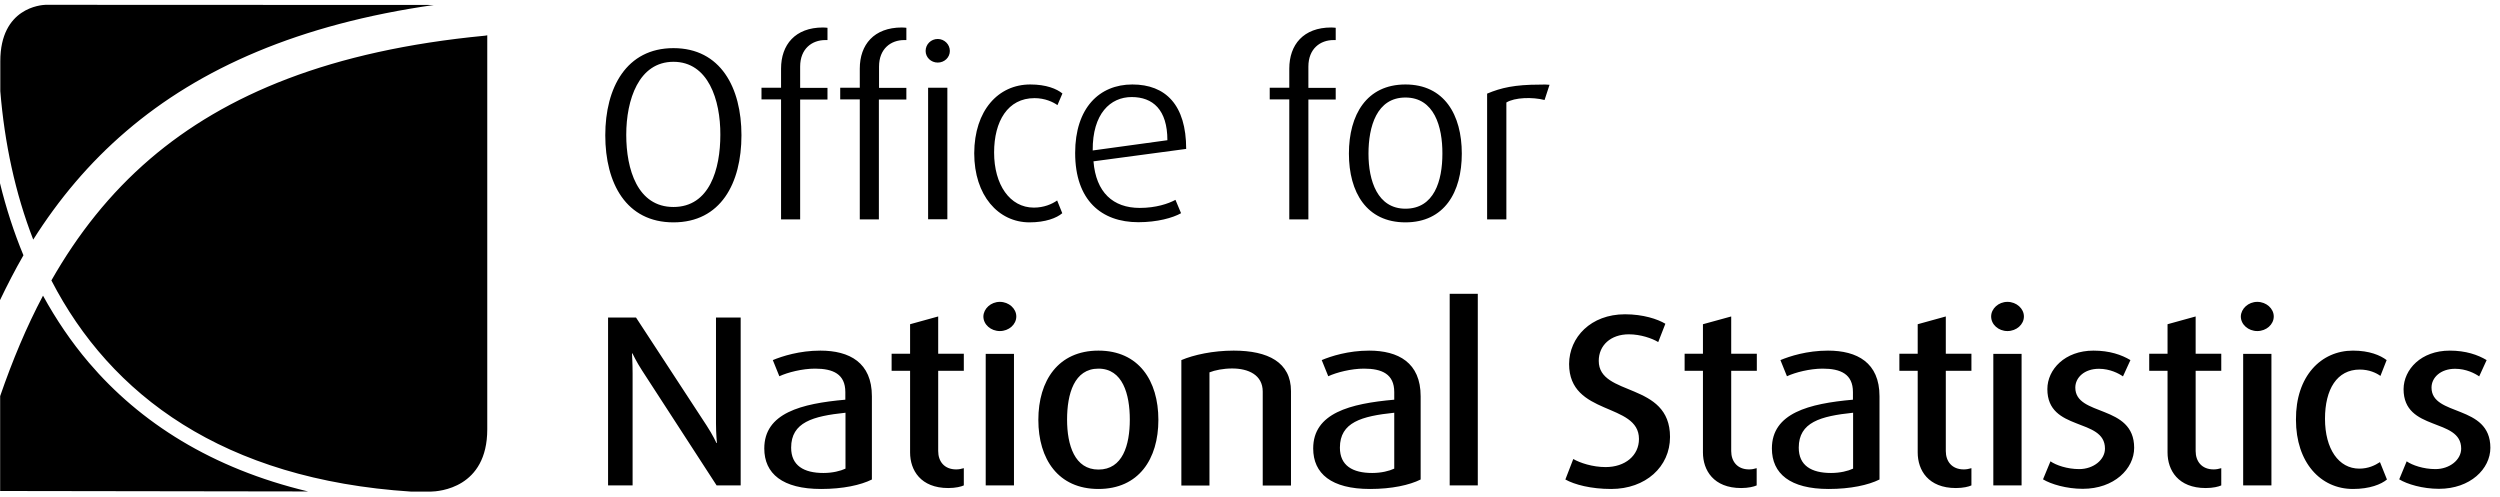 <svg width="161" height="32" viewBox="0 0 161 32" xmlns="http://www.w3.org/2000/svg">
  <path d="m60.39 2.51c.43 0 .78.35.78.77s-.35.75-.78.75-.78-.33-.78-.75c0-.43.35-.77.78-.77zm12.49 3.74c-1.37 0-2.53 1.07-2.51 3.44l4.81-.66c0-1.97-.94-2.78-2.3-2.78zm-29.51-2.27c-2.24 0-3.04 2.45-3.04 4.7 0 2.22.72 4.65 3.04 4.65 2.33 0 3.02-2.44 3.02-4.65.01-2.25-.78-4.7-3.02-4.7zm47.14 2.3c-1.85 0-2.38 1.87-2.38 3.62 0 1.74.58 3.54 2.38 3.54 1.85 0 2.38-1.79 2.38-3.54.01-1.75-.53-3.62-2.38-3.62zm9.28-.82-.32.98c-.78-.2-1.92-.17-2.46.16v7.53h-1.24v-8.1c.9-.38 1.79-.58 3.38-.58.22-.01.51-.01.64.01zm-14.06-3.69c.13 0 .29.02.29.02v.79h-.14c-.85 0-1.62.55-1.62 1.71v1.37h1.76v.75h-1.76v7.72h-1.23v-7.73h-1.26v-.75h1.26v-1.23c0-1.54.91-2.65 2.7-2.65zm-27.65 0c.13 0 .29.02.29.02v.79h-.14c-.85 0-1.62.55-1.62 1.71v1.37h1.76v.75h-1.77v7.72h-1.23v-7.73h-1.26v-.75h1.26v-1.23c0-1.54.91-2.65 2.71-2.65zm-5.08 0c.13 0 .29.02.29.02v.79h-.14c-.85 0-1.62.55-1.62 1.71v1.37h1.76v.75h-1.76v7.72h-1.23v-7.73h-1.26v-.75h1.26v-1.23c0-1.54.91-2.65 2.7-2.65zm8.01 3.88v8.47h-1.24v-8.47zm5.34-.21c1.03 0 1.7.28 2.07.58l-.32.75c-.28-.2-.8-.45-1.48-.45-1.72 0-2.6 1.49-2.6 3.5 0 2.07 1.01 3.55 2.56 3.55.64 0 1.16-.22 1.5-.46l.33.82c-.36.31-1.08.59-2.11.59-2.01 0-3.56-1.73-3.56-4.45.01-2.76 1.55-4.43 3.61-4.43zm-22.98-2.34c3.04 0 4.38 2.55 4.38 5.61 0 3.1-1.34 5.61-4.38 5.61s-4.39-2.51-4.39-5.61c0-3.06 1.36-5.61 4.39-5.61zm47.14 2.34c2.5 0 3.63 1.95 3.63 4.45s-1.13 4.43-3.63 4.43-3.64-1.93-3.64-4.43 1.14-4.45 3.64-4.45zm-17.59 0c2.15 0 3.47 1.32 3.47 4.15l-5.97.8c.16 2 1.26 3 2.98 3 1.04 0 1.84-.27 2.3-.52l.36.86c-.53.3-1.53.58-2.75.58-2.38 0-4.07-1.41-4.07-4.46 0-2.9 1.56-4.41 3.68-4.41zm-44.97-5.12c-8.67 1.24-15.07 4.06-19.81 8.12-2.4 2.05-4.36 4.4-6 6.99-1.16-2.99-1.85-6.23-2.12-9.56 0-.61 0-1.11 0-1.46v-.47c0-3.46 2.65-3.62 2.91-3.63zm-27.95 11.48c.39 1.59.89 3.15 1.51 4.64-.54.94-1.03 1.89-1.51 2.89 0-2.18 0-4.94 0-7.53zm145.37 7.64c.58 0 1.06.43 1.06.94 0 .52-.48.94-1.06.94s-1.06-.42-1.06-.94c.01-.5.48-.94 1.06-.94zm-80.98 0c.58 0 1.06.43 1.06.94 0 .52-.48.94-1.06.94s-1.06-.42-1.06-.94c.01-.5.48-.94 1.06-.94zm64.89 0c.58 0 1.06.43 1.06.94 0 .52-.48.94-1.06.94s-1.05-.42-1.05-.94c0-.5.47-.94 1.05-.94zm-58.54 4.3c-1.56 0-2.02 1.63-2.02 3.28s.49 3.22 2.02 3.22c1.56 0 2.02-1.57 2.02-3.22 0-1.64-.46-3.28-2.02-3.28zm19.05 2.84c-2.1.22-3.5.61-3.5 2.25 0 1.15.81 1.63 2.08 1.63.59 0 1.1-.13 1.42-.28zm-35.34 0c-2.1.22-3.5.61-3.5 2.25 0 1.15.81 1.63 2.08 1.63.59 0 1.1-.13 1.42-.28zm64.89 0c-2.1.22-3.5.61-3.5 2.25 0 1.15.81 1.63 2.08 1.63.59 0 1.1-.13 1.42-.28zm26.94-3.79v8.47h-1.82v-8.47zm-66.83-.21c2.21 0 3.69.75 3.69 2.61v6.08h-1.82v-6.05c0-1.08-.93-1.49-1.97-1.49-.56 0-1.11.11-1.46.25v7.29h-1.81v-8.08c.8-.34 2.04-.61 3.37-.61zm-14.15.21v8.47h-1.82v-8.47zm29.87-3.87v12.34h-1.81v-12.34zm35.02 3.87v8.47h-1.82v-8.47zm-89.23-2.34 4.55 6.96c.4.61.63 1.12.63 1.12h.03s-.06-.61-.06-1.26v-6.82h1.59v10.81h-1.55l-4.8-7.4c-.36-.55-.62-1.1-.62-1.1h-.03s.04.63.04 1.29v7.21h-1.58v-10.81zm84.35-.07v2.4h1.65v1.1h-1.65v5.17c0 .66.39 1.18 1.16 1.18.17 0 .32-.03.49-.08v1.11c-.17.08-.53.17-1 .17-1.78 0-2.46-1.15-2.46-2.29v-5.26h-1.18v-1.1h1.18v-1.9zm16.09 0v2.4h1.65v1.1h-1.65v5.17c0 .66.39 1.18 1.16 1.18.17 0 .32-.03.49-.08v1.11c-.17.08-.53.17-1 .17-1.78 0-2.46-1.15-2.46-2.29v-5.26h-1.18v-1.1h1.18v-1.9zm-80.98 0v2.4h1.65v1.1h-1.65v5.17c0 .66.39 1.18 1.16 1.18.17 0 .32-.03.49-.08v1.11c-.17.08-.53.17-1 .17-1.78 0-2.46-1.15-2.46-2.29v-5.26h-1.19v-1.1h1.19v-1.9zm51.07 0v2.4h1.65v1.1h-1.65v5.17c0 .66.39 1.18 1.15 1.18.18 0 .32-.03.49-.08v1.11c-.17.08-.54.17-1 .17-1.78 0-2.46-1.15-2.46-2.29v-5.26h-1.18v-1.1h1.18v-1.9zm6.23 2.2c1.88 0 3.32.77 3.32 2.94v5.36c-.72.36-1.87.61-3.27.61-2.49 0-3.66-.99-3.66-2.61 0-2.28 2.39-2.89 5.22-3.14v-.49c0-1.16-.79-1.51-1.95-1.51-.82 0-1.76.24-2.3.49l-.42-1.04c.6-.25 1.71-.61 3.06-.61zm-29.55 0c1.88 0 3.32.77 3.32 2.94v5.36c-.72.36-1.86.61-3.26.61-2.49 0-3.66-.99-3.66-2.61 0-2.28 2.38-2.89 5.22-3.14v-.49c0-1.16-.79-1.51-1.95-1.51-.82 0-1.76.24-2.3.49l-.42-1.04c.59-.25 1.71-.61 3.05-.61zm-17.43 0c2.59 0 3.86 1.93 3.86 4.46s-1.27 4.45-3.86 4.45-3.87-1.92-3.87-4.45 1.28-4.46 3.87-4.46zm80.79 0c1.06 0 1.76.3 2.17.61l-.4 1.02c-.26-.19-.72-.41-1.33-.41-1.47 0-2.24 1.27-2.24 3.17 0 1.94.88 3.21 2.21 3.21.58 0 1.01-.21 1.33-.42l.45 1.12c-.37.31-1.11.61-2.19.61-2.08 0-3.67-1.7-3.67-4.46-.02-2.81 1.62-4.45 3.67-4.45zm-46.88-2.34c1.17 0 2.1.31 2.6.61l-.46 1.18c-.39-.24-1.14-.5-1.89-.5-1.17 0-1.94.71-1.94 1.71 0 2.33 4.59 1.32 4.59 4.9 0 1.92-1.57 3.35-3.79 3.35-1.3 0-2.36-.28-2.95-.61l.51-1.32c.43.25 1.24.52 2.08.52 1.26 0 2.15-.74 2.15-1.81 0-2.37-4.5-1.46-4.5-4.83.01-1.72 1.4-3.2 3.6-3.2zm30.17 2.34c1.04 0 1.81.27 2.38.61l-.48 1.05c-.27-.19-.84-.49-1.55-.49-.94 0-1.52.57-1.52 1.21 0 1.89 3.79 1.05 3.79 3.88 0 1.35-1.29 2.64-3.31 2.64-1.05 0-2.05-.3-2.56-.61l.48-1.16c.36.25 1.08.5 1.85.5.92 0 1.66-.6 1.66-1.32 0-2.01-3.71-1.07-3.71-3.83 0-1.27 1.13-2.48 2.97-2.48zm22.94 0c1.04 0 1.81.27 2.38.61l-.48 1.05c-.27-.19-.84-.49-1.55-.49-.94 0-1.52.57-1.52 1.21 0 1.89 3.79 1.05 3.79 3.88 0 1.35-1.29 2.64-3.31 2.64-1.06 0-2.05-.3-2.56-.61l.48-1.16c.36.25 1.08.5 1.85.5.92 0 1.66-.6 1.66-1.32 0-2.01-3.71-1.07-3.71-3.83.01-1.27 1.13-2.48 2.97-2.48zm-104.93 0c1.88 0 3.32.77 3.32 2.94v5.36c-.72.36-1.86.61-3.27.61-2.49 0-3.66-.99-3.66-2.61 0-2.28 2.38-2.89 5.22-3.14v-.49c0-1.16-.79-1.51-1.95-1.51-.82 0-1.76.24-2.3.49l-.42-1.04c.6-.25 1.72-.61 3.06-.61zm-50.06-3.54c.84 1.53 1.81 2.97 2.95 4.31 3.3 3.87 7.93 6.82 14.12 8.3l-19.83-.03v-6.11c.79-2.29 1.69-4.45 2.76-6.47zm28.61-16.77v25.38c0 3.78-3.1 4-3.64 4.01h-.08-1.18c-12.11-.78-19.36-6.22-23.17-13.6 1.69-2.97 3.76-5.6 6.36-7.83 4.85-4.15 11.63-6.98 21.55-7.93.06 0 .11-.02.16-.03z" fill="currentColor"></path>
</svg>